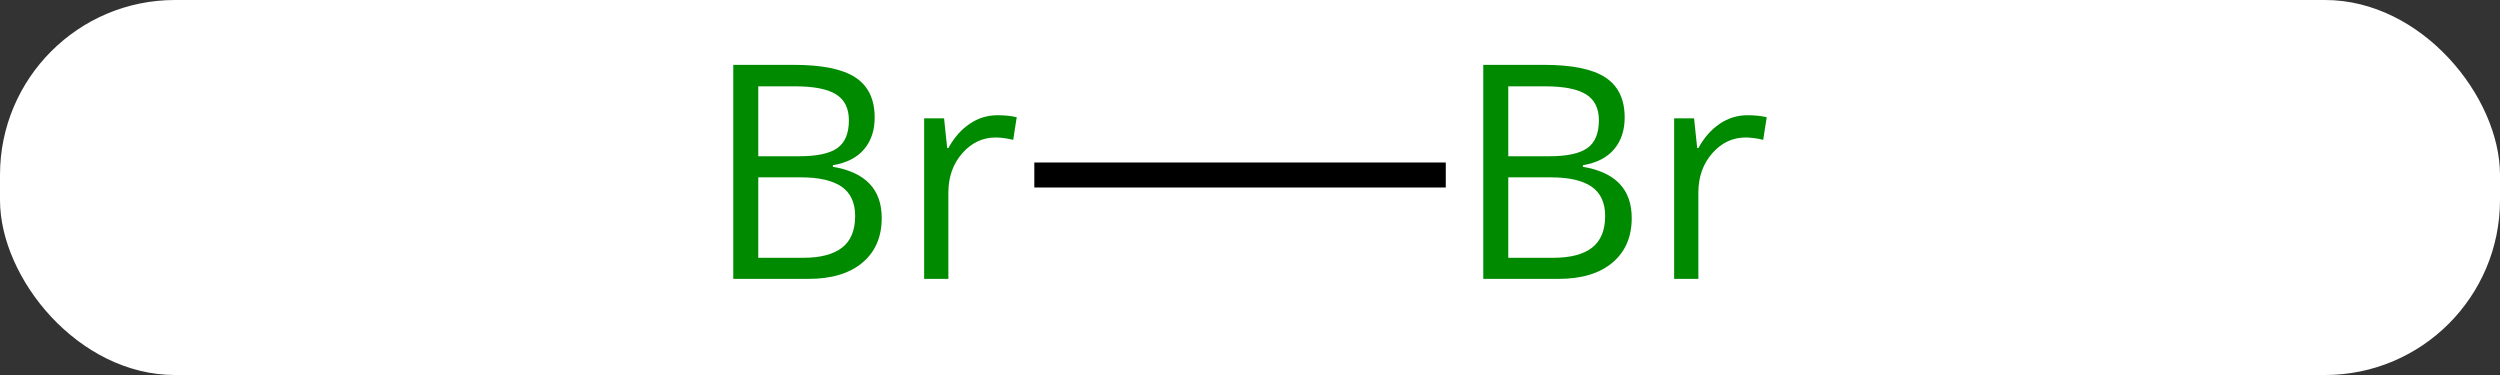 <svg width="100" viewBox="0 0 100 15" style="fill-opacity:1; color-rendering:auto; color-interpolation:auto; text-rendering:auto; stroke:black; stroke-linecap:square; stroke-miterlimit:10; shape-rendering:auto; stroke-opacity:1; fill:black; stroke-dasharray:none; font-weight:normal; stroke-width:1; font-family:'Open Sans'; font-style:normal; stroke-linejoin:miter; font-size:12; stroke-dashoffset:0; image-rendering:auto;" height="15" class="cas-substance-image" xmlns:xlink="http://www.w3.org/1999/xlink" xmlns="http://www.w3.org/2000/svg"><rect x="0" y="0" width="100" height="15" fill="#333333" stroke="none"/><svg class="cas-substance-single-component"><rect y="0" x="0" width="100" stroke="none" ry="7" rx="7" height="15" fill="white" class="cas-substance-group"/><svg y="0" x="26" width="47" viewBox="0 0 47 15" style="fill:black;" height="15" class="cas-substance-single-component-image"><svg><g><g transform="translate(24,7)" style="text-rendering:geometricPrecision; color-rendering:optimizeQuality; color-interpolation:linearRGB; stroke-linecap:butt; image-rendering:optimizeQuality;"><line y2="0" y1="0" x2="7.331" x1="-8.127" style="fill:none;"/></g><g transform="translate(24,7)" style="fill:rgb(0,138,0); text-rendering:geometricPrecision; color-rendering:optimizeQuality; image-rendering:optimizeQuality; font-family:'Open Sans'; stroke:rgb(0,138,0); color-interpolation:linearRGB;"><path style="stroke:none;" d="M-20.669 -4.406 L-18.247 -4.406 Q-16.544 -4.406 -15.778 -3.898 Q-15.013 -3.391 -15.013 -2.297 Q-15.013 -1.531 -15.435 -1.031 Q-15.856 -0.531 -16.685 -0.391 L-16.685 -0.328 Q-14.731 0 -14.731 1.719 Q-14.731 2.859 -15.505 3.508 Q-16.278 4.156 -17.669 4.156 L-20.669 4.156 L-20.669 -4.406 ZM-19.669 -0.75 L-18.028 -0.75 Q-16.966 -0.75 -16.505 -1.078 Q-16.044 -1.406 -16.044 -2.188 Q-16.044 -2.906 -16.56 -3.227 Q-17.075 -3.547 -18.2 -3.547 L-19.669 -3.547 L-19.669 -0.75 ZM-19.669 0.094 L-19.669 3.312 L-17.872 3.312 Q-16.841 3.312 -16.317 2.906 Q-15.794 2.5 -15.794 1.641 Q-15.794 0.844 -16.333 0.469 Q-16.872 0.094 -17.966 0.094 L-19.669 0.094 ZM-10.097 -2.391 Q-9.675 -2.391 -9.331 -2.312 L-9.472 -1.406 Q-9.862 -1.5 -10.175 -1.5 Q-10.956 -1.5 -11.511 -0.867 Q-12.065 -0.234 -12.065 0.703 L-12.065 4.156 L-13.034 4.156 L-13.034 -2.266 L-12.237 -2.266 L-12.112 -1.078 L-12.065 -1.078 Q-11.722 -1.703 -11.214 -2.047 Q-10.706 -2.391 -10.097 -2.391 Z"/><path style="stroke:none;" d="M9.331 -4.406 L11.753 -4.406 Q13.456 -4.406 14.222 -3.898 Q14.987 -3.391 14.987 -2.297 Q14.987 -1.531 14.565 -1.031 Q14.144 -0.531 13.315 -0.391 L13.315 -0.328 Q15.269 0 15.269 1.719 Q15.269 2.859 14.495 3.508 Q13.722 4.156 12.331 4.156 L9.331 4.156 L9.331 -4.406 ZM10.331 -0.75 L11.972 -0.75 Q13.034 -0.75 13.495 -1.078 Q13.956 -1.406 13.956 -2.188 Q13.956 -2.906 13.44 -3.227 Q12.925 -3.547 11.8 -3.547 L10.331 -3.547 L10.331 -0.75 ZM10.331 0.094 L10.331 3.312 L12.128 3.312 Q13.159 3.312 13.683 2.906 Q14.206 2.5 14.206 1.641 Q14.206 0.844 13.667 0.469 Q13.128 0.094 12.034 0.094 L10.331 0.094 ZM19.903 -2.391 Q20.325 -2.391 20.669 -2.312 L20.528 -1.406 Q20.138 -1.5 19.825 -1.5 Q19.044 -1.5 18.489 -0.867 Q17.935 -0.234 17.935 0.703 L17.935 4.156 L16.966 4.156 L16.966 -2.266 L17.763 -2.266 L17.888 -1.078 L17.935 -1.078 Q18.278 -1.703 18.786 -2.047 Q19.294 -2.391 19.903 -2.391 Z"/></g></g></svg></svg></svg></svg>